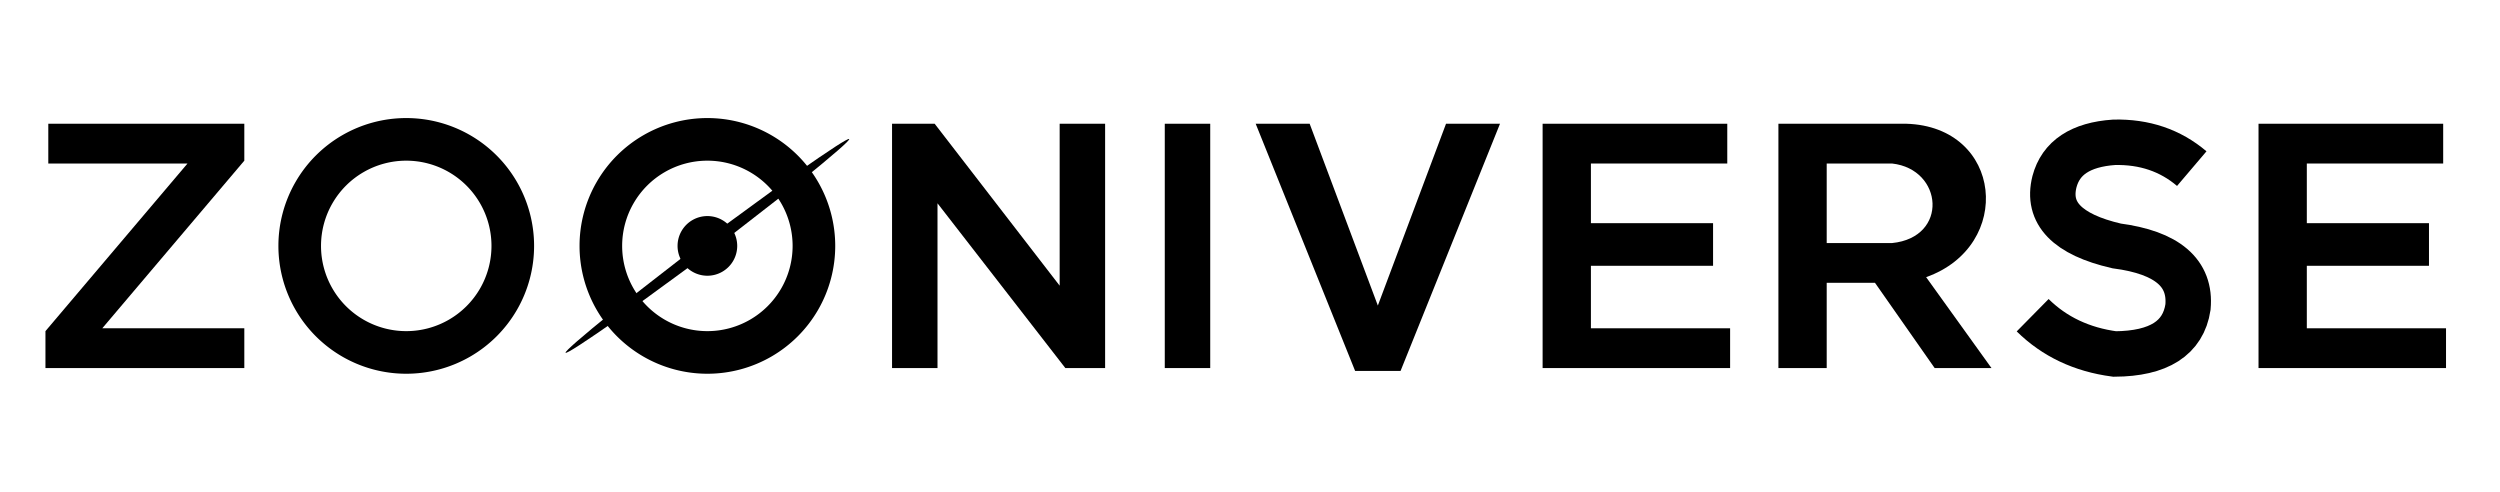 <?xml version="1.0" encoding="UTF-8"?>
<!DOCTYPE svg PUBLIC "-//W3C//DTD SVG 20010904//EN" "http://www.w3.org/TR/2001/REC-SVG-20010904/DTD/svg10.dtd">
<svg xmlns="http://www.w3.org/2000/svg" xmlns:xlink="http://www.w3.org/1999/xlink" viewBox="0 0 880 120" class="zoo_logo" width="610px" style="color:#000">
  <!--
  <defs>
    <pattern id="smallGrid" width="5" height="5" patternUnits="userSpaceOnUse">
      <path d="M 5 0 L 0 0 0 5" fill="none" stroke="gray" stroke-width="0.5"/>
    </pattern>
    <pattern id="grid" width="50" height="50" patternUnits="userSpaceOnUse">
      <rect width="50" height="50" fill="url(#smallGrid)"/>
      <path d="M 50 0 L 0 0 0 50" fill="none" stroke="gray" stroke-width="1"/>
    </pattern>
  </defs>
  <rect width="100%" height="100%" fill="url(#grid)" />
  <rect width="100%" height="100%" fill="#59379E" />-->
  <g transform="translate(16, 60)" fill="currentColor">
    <path class="Z" d="M 0 43 L 70 43 L 70 29 L 20 29  L 70 -30 L 70 -43 L 1 -43 L 1 -29 L 50 -29 L 0 30 Z" />
  </g>  
  <g transform="translate(143, 60)" fill="currentColor">
    <path class="O" d="M 0 -45 A 45 45 0 0 1 0 45 A 45 45 0 0 1 0 -45 Z M 0 -30 A 30 30 0 0 0 0 30 A 30 30 0 0 0 0 -30 Z" />
  </g>
  <g class="zoo_logo" fill="currentColor" stroke="transparent" stroke-width="0" transform="translate(249, 60)">
    <path class="O_line" d="M 1.6 -40 Q 0 -85 -1.6 -40 L -2.2 0 L -1.6 40 Q 0 85 1.6 40 L 2.2 0 Z"  transform="rotate(53)" />
    <path class="O_logo" d="M 0 -45 A 45 45 0 0 1 0 45 A 45 45 0 0 1 0 -45 Z M 0 -30 A 30 30 0 0 0 0 30 A 30 30 0 0 0 0 -30 Z" />
    <path class="O_dot" d="M 0 -10.5 A 10.5 10.5 0 0 1 0 10.5 A 10.5 10.5 0 0 1 0 -10.5 Z" />
  </g>
  <g transform="translate(314,60)" fill="currentColor">
    <path class="N" d="M 0 -43 L 0 43 L 16 43 L 16 -15 L 61 43 L 75 43 L 75 -43 L 59 -43 L 59 14 L 15 -43 Z"/>
  </g>
  <g transform="translate(410,60)" fill="currentColor">
    <path class="I" d="M 0 -43 L 0 43 L 16 43 L 16 -43 Z" />
  </g>
  <g transform="translate(441,60)" fill="currentColor">
    <path class="V" d="M 1 -43 L 36 44 L 52 44 L 87 -43 L 68 -43 L 44 21 L 20 -43 Z" />
  </g>
  <g transform="translate(543,60)" fill="currentColor">
    <path class="E" d="M 0 -43 L 0 43 L 66 43 L 66 29 L 17 29 L 17 7 L 60 7 L 60 -8 L 17 -8 L 17 -29 L 65 -29 L 65 -43 Z" />
  </g>
  <g transform="translate(626,60)" fill="currentColor">
    <path class="R" fill-rule="evenodd" d="M 0 -43 L 0 43 L 17 43 L 17 13 L 34 13 L 55 43 L 75 43 L 52 11 C 83 0 79 -42 45 -43 Z M 17 -29 L 17 -1 L 40 -1 C 60 -3  58 -27 40 -29 Z" />
  </g>    
  <g transform="translate(710,60)" fill="transparent">
    <path class="S" fill="transparent" stroke="currentColor" stroke-width="16"
          d="M 61.5 -27.2 q -11.333 -9.633 -27.333 -9.267 q -17.667 1.217 -21 13.883 q -4.167 16.567 21.833 22.583 q 26.833 3.517 25.167 21.567 q -2.5 16.333 -25.815 16.482 q -17.352 -2.315 -28.852 -13.648"/>
  </g>   
  <g transform="translate(795,60)" fill="currentColor">
    <path class="E" d="M 0 -43 L 0 43 L 66 43 L 66 29 L 17 29 L 17 7 L 60 7 L 60 -8 L 17 -8 L 17 -29 L 65 -29 L 65 -43 Z" />
  </g>
  <a id="anchor" xlink:href="http://www.zooniverse.org/" target="_top">
	<rect x="0" y="0" width="860" height="100" fill-opacity="0"/>
  </a>
</svg>
